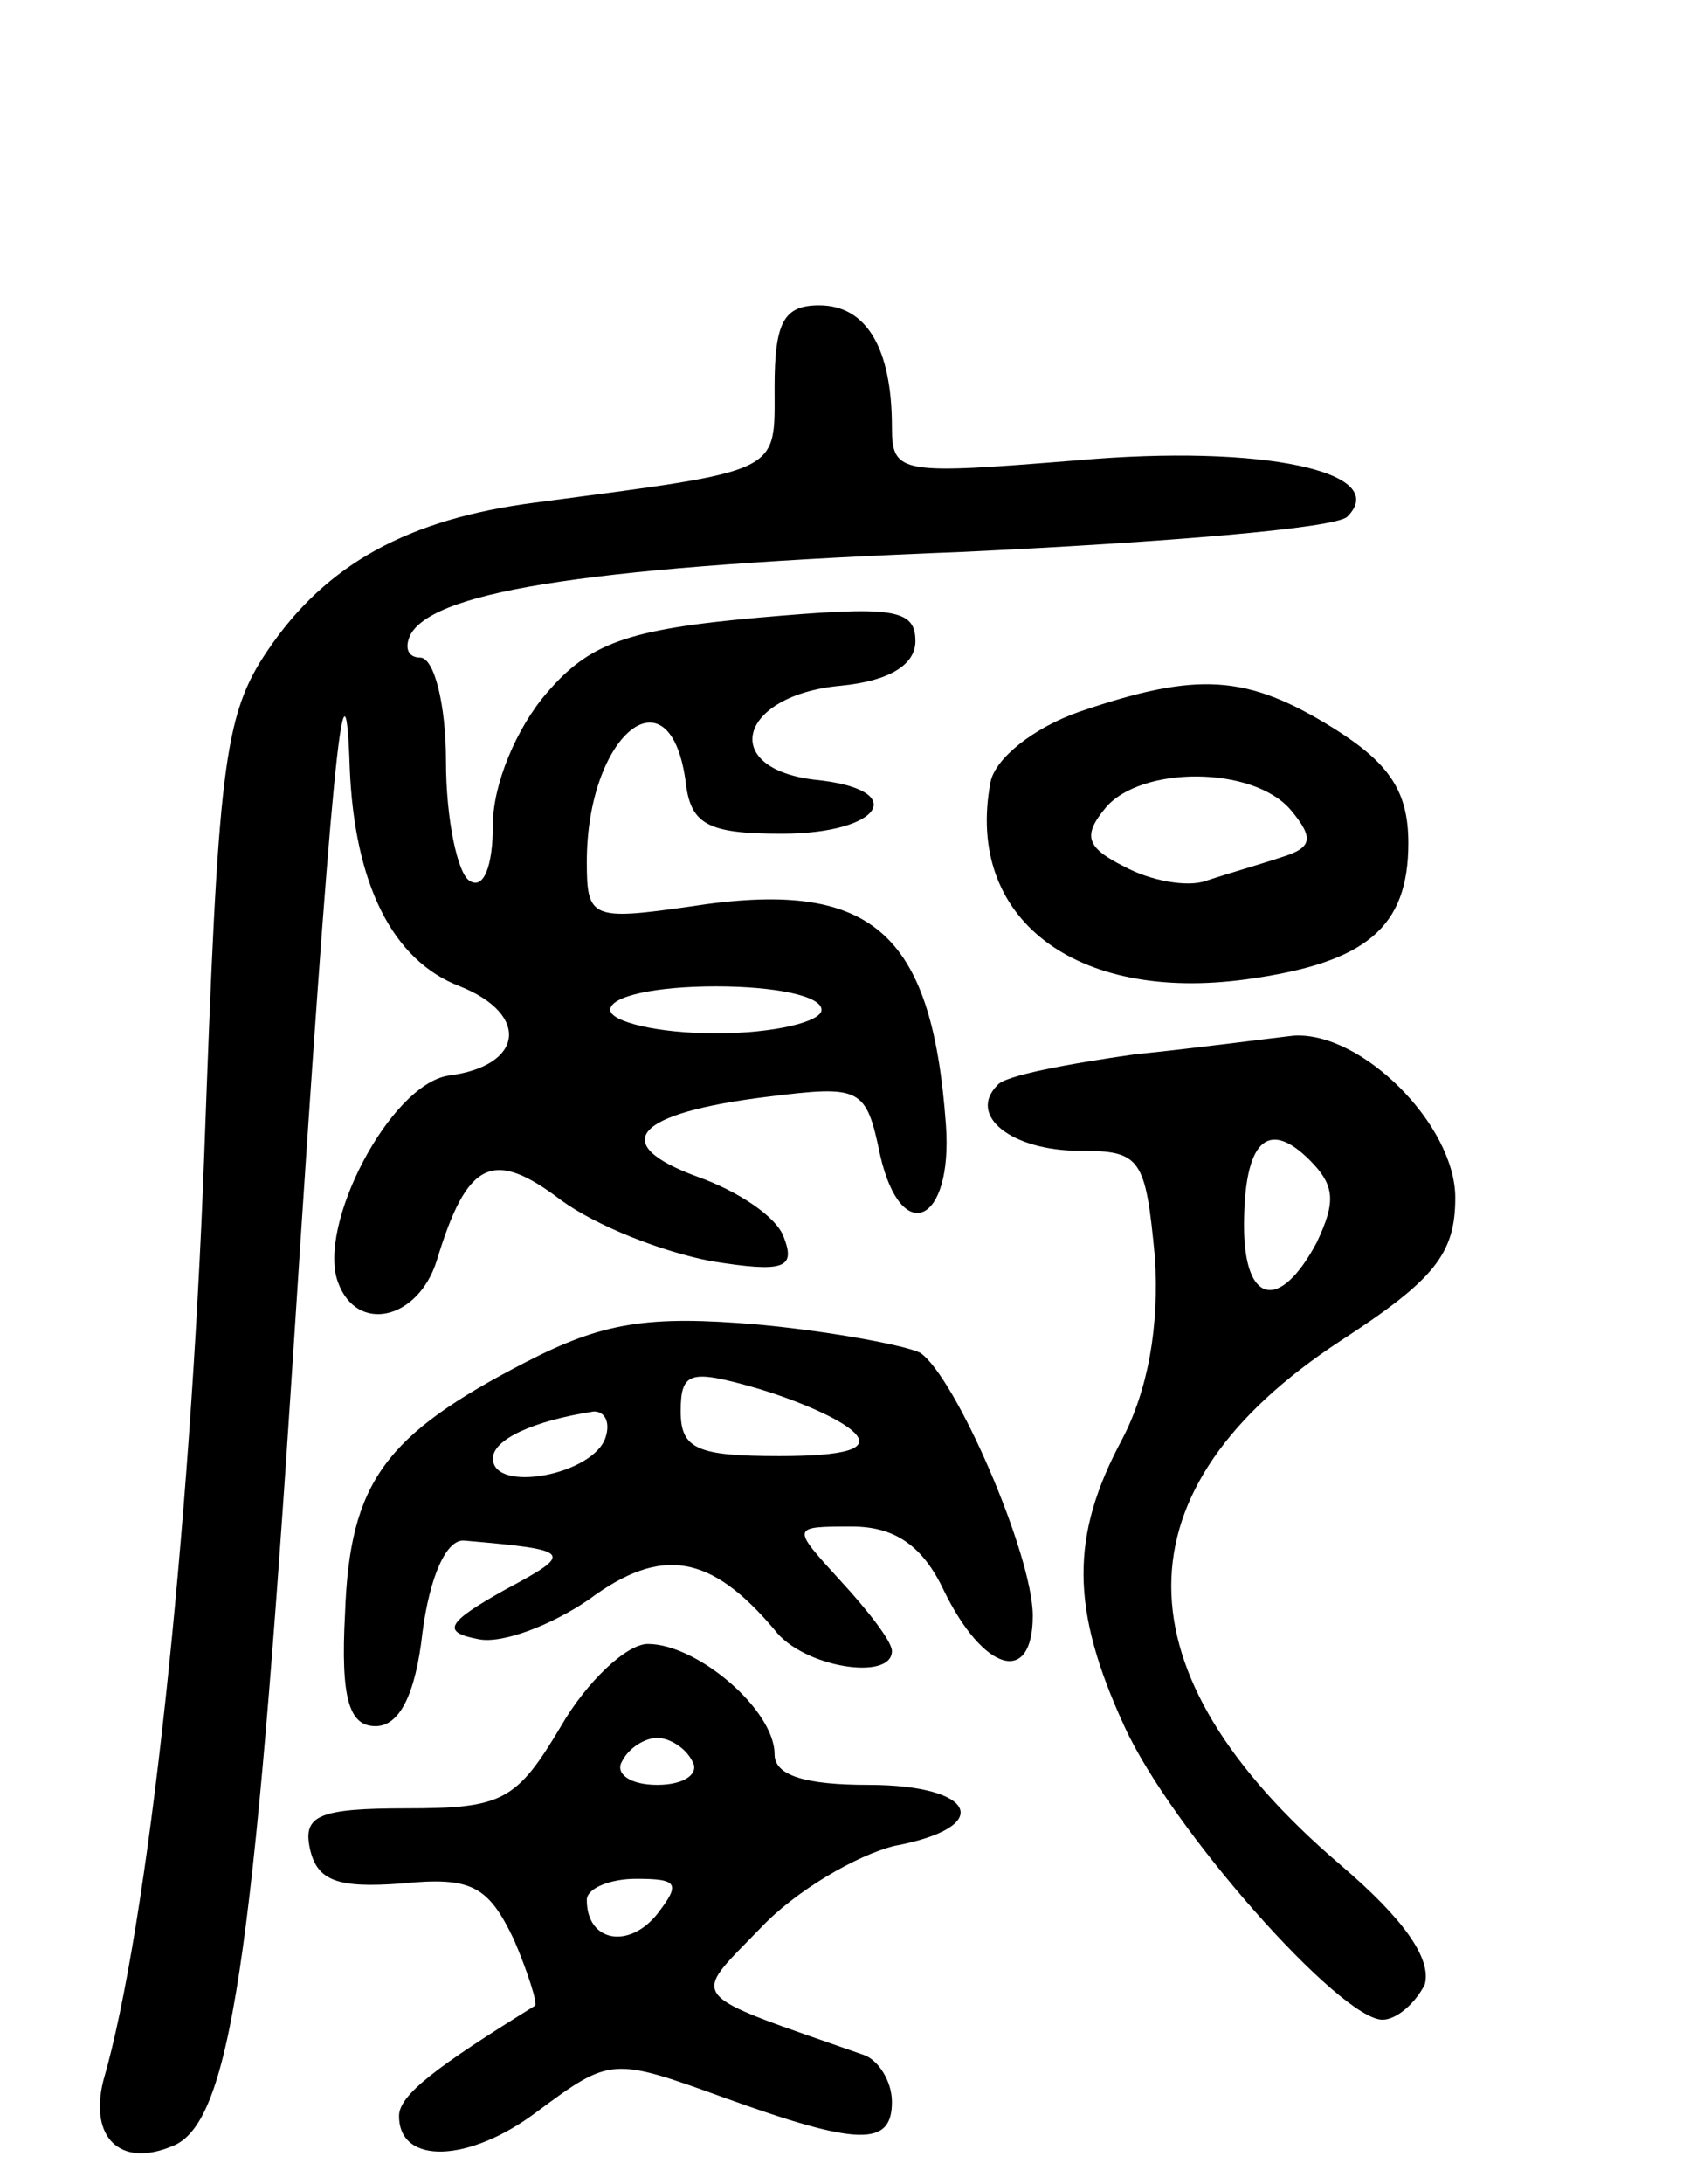 <svg version="1.0" xmlns="http://www.w3.org/2000/svg"
 width="72pt" height="93pt" viewBox="0 0 72 93"
 preserveAspectRatio="xMidYMid meet">
<g transform="translate(0,93) scale(0.1,-0.1)"
fill="#000000" stroke="none">
<path d="M330 765 c0 -37 4 -35 -102 -49 -54 -7 -89 -26 -114 -63 -19 -28 -21
-50 -27 -215 -6 -161 -24 -329 -43 -394 -6 -24 7 -37 29 -28 25 9 35 77 52
339 16 248 22 309 24 248 2 -49 18 -82 47 -93 30 -12 27 -34 -5 -38 -25 -4
-56 -64 -47 -88 8 -22 34 -16 42 9 13 43 24 48 53 26 15 -11 43 -22 64 -26 31
-5 36 -3 31 10 -3 9 -20 20 -37 26 -38 14 -27 27 30 34 40 5 42 4 48 -25 9
-39 31 -29 28 13 -6 83 -32 105 -109 93 -42 -6 -44 -5 -44 19 0 54 35 83 42
35 2 -19 9 -23 41 -23 43 0 55 19 14 23 -41 5 -32 36 11 40 21 2 32 9 32 19 0
14 -10 15 -67 10 -56 -5 -72 -11 -90 -32 -13 -15 -23 -39 -23 -56 0 -18 -4
-28 -10 -24 -5 3 -10 26 -10 51 0 24 -5 44 -11 44 -5 0 -7 4 -4 10 11 19 81
29 235 35 85 4 159 10 164 15 19 19 -36 31 -115 24 -75 -6 -79 -6 -79 14 0 34
-11 52 -31 52 -15 0 -19 -7 -19 -35z m20 -265 c0 -5 -20 -10 -45 -10 -25 0
-45 5 -45 10 0 6 20 10 45 10 25 0 45 -4 45 -10z"/>
<path d="M460 627 c-20 -7 -36 -20 -38 -30 -11 -58 36 -94 109 -84 51 7 69 22
69 58 0 22 -8 34 -32 49 -37 23 -58 24 -108 7z m90 -42 c10 -12 9 -16 -4 -20
-9 -3 -23 -7 -32 -10 -8 -3 -24 0 -35 6 -16 8 -18 13 -8 25 15 18 63 18 79 -1z"/>
<path d="M483 481 c-28 -4 -55 -9 -58 -13 -13 -13 6 -28 35 -28 26 0 28 -3 32
-45 2 -30 -3 -57 -14 -78 -22 -41 -22 -72 1 -122 20 -44 92 -125 110 -125 6 0
14 7 18 15 3 11 -9 28 -36 51 -96 82 -96 160 0 223 40 26 49 37 49 61 0 31
-40 71 -69 69 -9 -1 -39 -5 -68 -8z m78 -80 c-16 -30 -31 -26 -31 7 0 36 10
46 28 28 11 -11 11 -18 3 -35z"/>
<path d="M224 350 c-60 -31 -75 -51 -77 -107 -2 -37 2 -48 13 -48 10 0 17 13
20 40 3 23 10 40 18 39 46 -4 47 -5 17 -21 -25 -14 -27 -18 -11 -21 10 -2 31
6 47 17 31 23 52 19 79 -13 12 -16 50 -22 50 -9 0 4 -10 17 -22 30 -21 23 -21
23 5 23 18 0 30 -8 39 -27 17 -35 38 -41 38 -11 0 26 -33 102 -48 112 -6 3
-37 9 -69 12 -47 4 -66 1 -99 -16z m140 -30 c7 -7 -4 -10 -32 -10 -35 0 -42 3
-42 19 0 17 4 18 32 10 17 -5 36 -13 42 -19z m-106 -2 c-5 -16 -48 -24 -48 -9
0 8 17 16 43 20 5 0 7 -5 5 -11z"/>
<path d="M239 195 c-19 -32 -25 -35 -66 -35 -37 0 -44 -3 -41 -17 3 -14 12
-17 39 -15 30 3 37 -1 48 -24 6 -14 10 -27 9 -28 -42 -26 -58 -38 -58 -47 0
-21 30 -20 59 2 31 23 32 23 79 6 58 -21 72 -21 72 -2 0 9 -6 18 -12 20 -77
27 -74 23 -44 54 15 16 41 31 57 35 43 8 35 26 -11 26 -27 0 -40 4 -40 13 0
19 -33 47 -54 47 -9 0 -26 -16 -37 -35z m56 -15 c3 -5 -3 -10 -15 -10 -12 0
-18 5 -15 10 3 6 10 10 15 10 5 0 12 -4 15 -10z m-15 -65 c-12 -15 -30 -12
-30 6 0 5 10 9 21 9 18 0 19 -2 9 -15z"/>
</g>
</svg>
